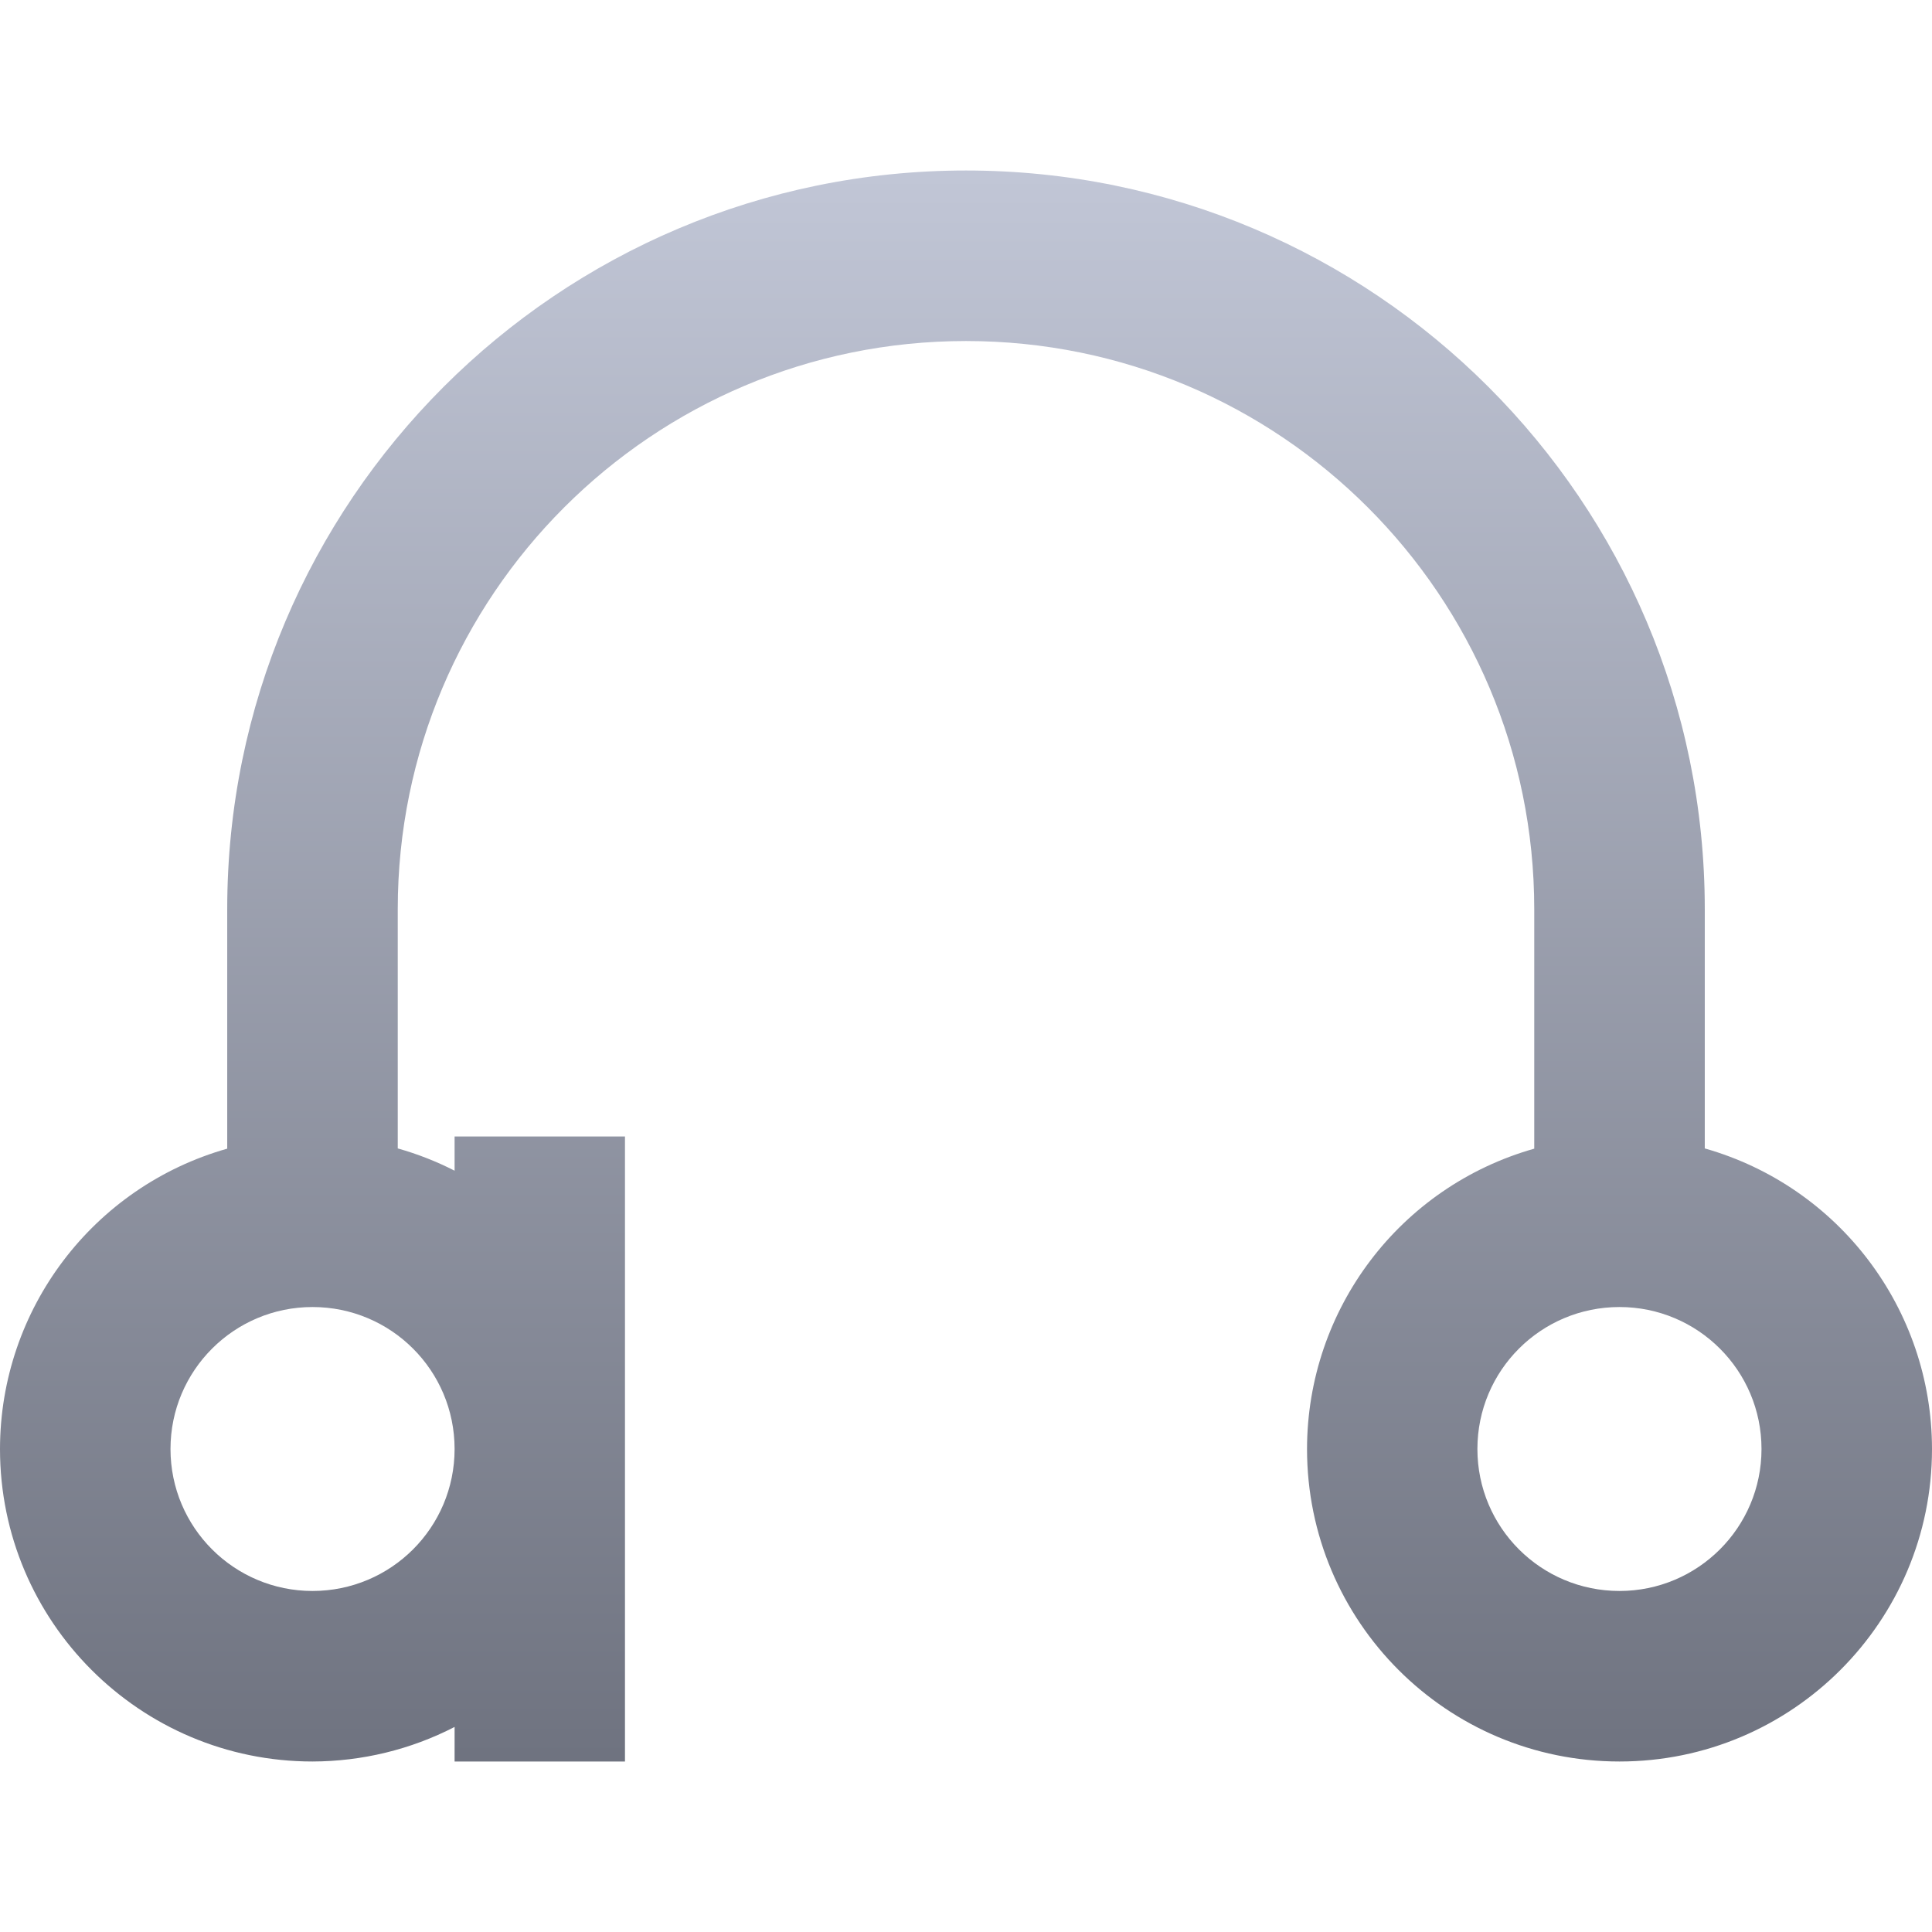 <svg xmlns="http://www.w3.org/2000/svg" xmlns:xlink="http://www.w3.org/1999/xlink" width="64" height="64" viewBox="0 0 64 64" version="1.1"><defs><linearGradient id="linear0" gradientUnits="userSpaceOnUse" x1="0" y1="0" x2="0" y2="1" gradientTransform="matrix(64,0,0,52.703,0,5.648)"><stop offset="0" style="stop-color:#c1c6d6;stop-opacity:1;"/><stop offset="1" style="stop-color:#6f7380;stop-opacity:1;"/></linearGradient></defs><g id="surface1"><path style=" stroke:none;fill-rule:nonzero;fill:url(#linear0);" d="M 32 5.648 C 18.484 5.648 7.527 16.605 7.527 30.117 L 7.527 38.051 C 3.078 39.312 0.004 43.371 0 48 C 0 53.715 4.637 58.352 10.352 58.352 C 11.992 58.348 13.605 57.957 15.059 57.207 L 15.059 58.352 L 20.703 58.352 L 20.703 37.648 L 15.059 37.648 L 15.059 38.781 C 14.457 38.473 13.828 38.227 13.176 38.043 L 13.176 30.117 C 13.176 19.719 21.605 11.297 32 11.297 C 42.395 11.297 50.824 19.719 50.824 30.117 L 50.824 38.051 C 46.371 39.312 43.301 43.371 43.297 48 C 43.297 53.715 47.93 58.352 53.648 58.352 C 59.363 58.352 64 53.715 64 48 C 63.996 43.371 60.926 39.309 56.473 38.043 L 56.473 30.117 C 56.473 16.605 45.516 5.648 32 5.648 Z M 10.352 43.297 C 12.953 43.297 15.059 45.398 15.059 48 C 15.059 50.602 12.953 52.703 10.352 52.703 C 7.758 52.703 5.648 50.602 5.648 48 C 5.648 45.398 7.758 43.297 10.352 43.297 Z M 53.648 43.297 C 56.242 43.297 58.352 45.398 58.352 48 C 58.352 50.602 56.242 52.703 53.648 52.703 C 51.047 52.703 48.941 50.602 48.941 48 C 48.941 45.398 51.047 43.297 53.648 43.297 Z M 53.648 43.297 "/></g></svg>
